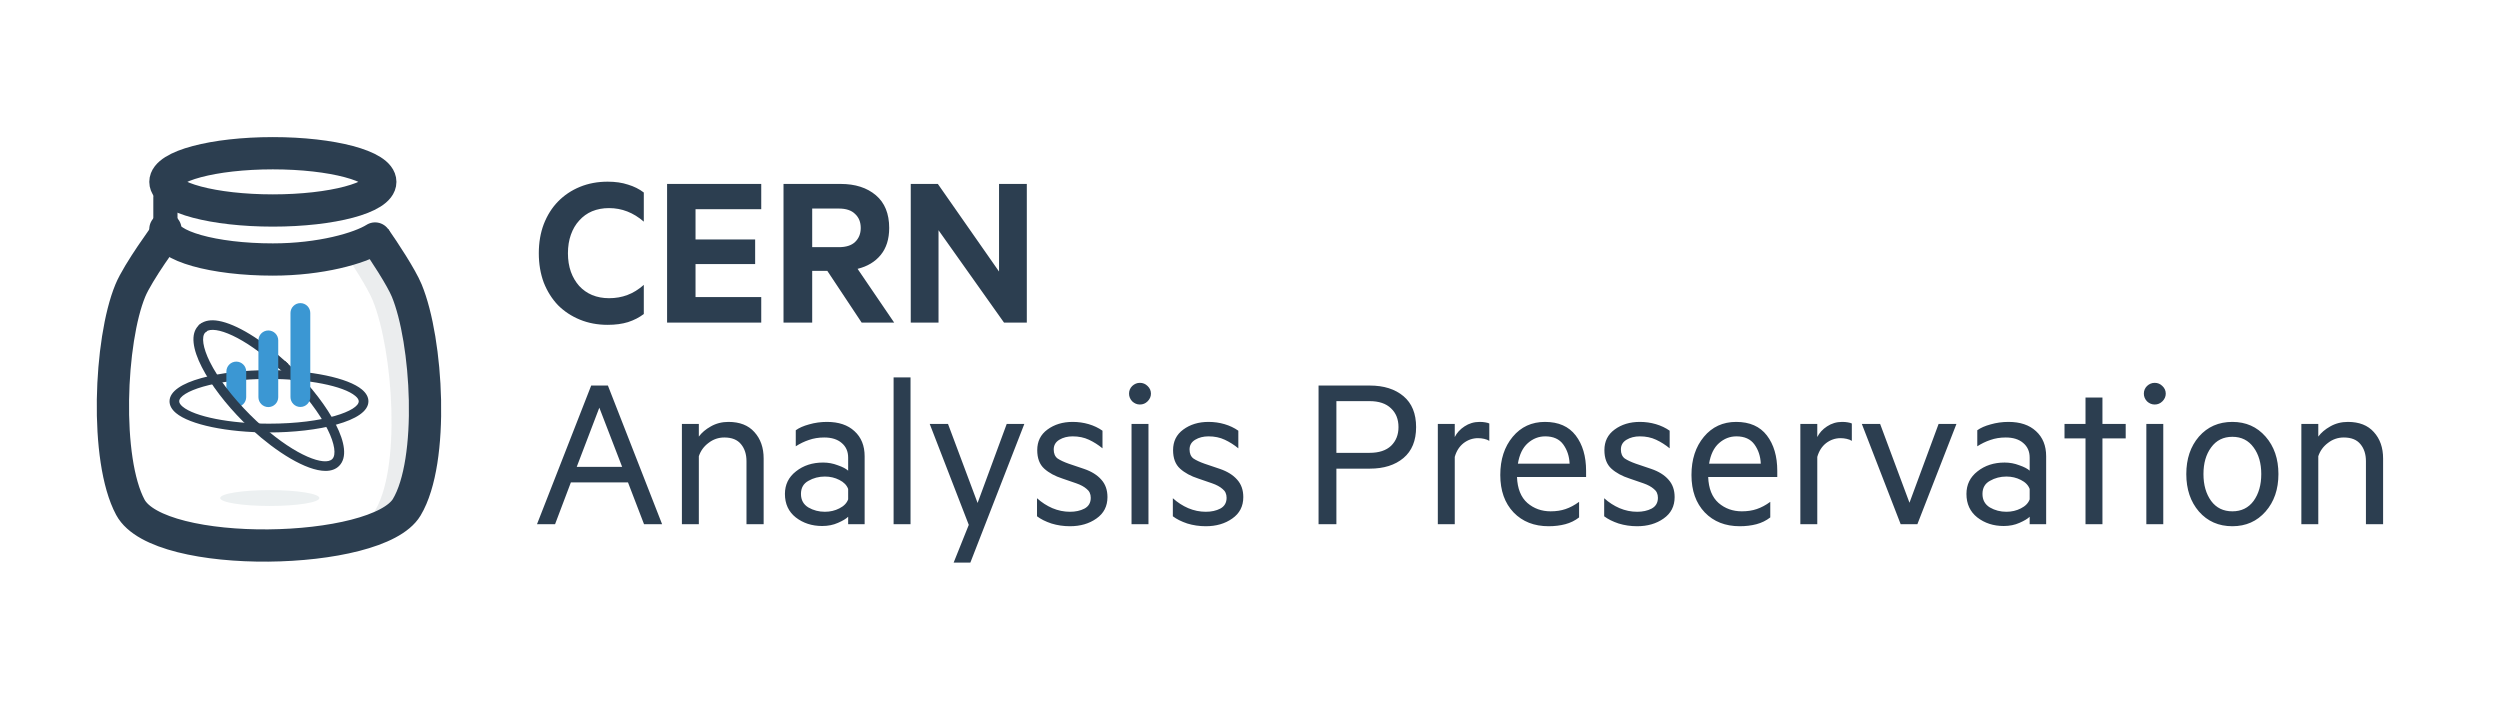 <svg width="310" height="89" viewBox="0 0 310 89" fill="none" xmlns="http://www.w3.org/2000/svg">
<rect width="310" height="89" fill="white"/>
<path d="M41.378 57.105C42.59 55.893 40.654 51.36 35.839 46.545C35.44 46.147 35.045 45.775 34.652 45.417C34.87 45.295 35.089 45.181 35.314 45.082C35.659 45.4 36 45.722 36.332 46.053C40.531 50.253 43.75 55.719 41.87 57.599C40.148 59.32 35.422 56.762 31.412 53.094C31.749 53.094 32.079 53.094 32.445 53.094C36.62 56.776 40.302 58.18 41.378 57.105Z" fill="#2C3E50"/>
<path d="M31.243 53.276L30.764 52.838H32.541L32.612 52.901C36.75 56.552 40.29 57.831 41.199 56.923C41.713 56.41 41.5 55.015 40.643 53.285C39.641 51.263 37.873 48.932 35.662 46.72C35.266 46.324 34.873 45.954 34.483 45.599L34.225 45.363L34.53 45.192C34.755 45.067 34.981 44.95 35.213 44.848L35.364 44.781L35.486 44.893C35.834 45.213 36.178 45.538 36.511 45.872C40.738 50.098 44.116 55.707 42.05 57.774C41.623 58.201 41.045 58.392 40.362 58.392C37.953 58.391 34.242 56.019 31.243 53.276ZM35.084 45.468C35.394 45.754 35.705 46.051 36.019 46.364C38.268 48.613 40.071 50.992 41.096 53.062C42.095 55.08 42.258 56.578 41.557 57.281C40.277 58.56 36.413 56.904 32.352 53.343H32.073C35.773 56.595 40.138 58.973 41.694 57.418C43.438 55.673 40.177 50.251 36.156 46.228C35.866 45.939 35.569 45.657 35.269 45.378C35.205 45.405 35.145 45.436 35.084 45.468Z" fill="#2C3E50"/>
<path d="M44.72 48.479C43.051 47.076 38.483 46.135 33.354 46.135C27.417 46.135 21.274 47.485 21.274 49.746C21.274 50.19 21.514 50.616 21.988 51.013C23.658 52.416 28.226 53.358 33.355 53.358C39.293 53.359 45.435 52.008 45.435 49.746C45.434 49.303 45.194 48.877 44.72 48.479ZM33.354 52.773C28.476 52.773 24.004 51.879 22.48 50.599C22.142 50.315 21.971 50.029 21.971 49.745C21.972 48.283 26.546 46.718 33.354 46.718C38.233 46.718 42.704 47.611 44.228 48.892C44.566 49.176 44.738 49.463 44.738 49.745C44.738 51.209 40.162 52.774 33.354 52.773Z" fill="#2C3E50"/>
<path d="M33.354 53.625C28.17 53.625 23.537 52.658 21.825 51.22C21.292 50.773 21.022 50.281 21.022 49.761C21.022 47.251 27.376 45.897 33.354 45.897C38.537 45.897 43.171 46.863 44.882 48.301C45.415 48.747 45.685 49.24 45.685 49.761C45.685 52.27 39.331 53.625 33.354 53.625ZM33.354 46.4C26.832 46.4 21.526 47.908 21.526 49.761C21.526 50.126 21.735 50.488 22.15 50.834C23.778 52.202 28.281 53.121 33.355 53.121C39.877 53.121 45.182 51.613 45.182 49.761C45.182 49.395 44.973 49.034 44.559 48.687C42.931 47.319 38.429 46.4 33.354 46.4ZM33.354 53.039C28.421 53.039 23.883 52.121 22.318 50.807C21.92 50.473 21.718 50.12 21.718 49.761C21.718 47.923 26.83 46.482 33.354 46.482C38.286 46.482 42.825 47.4 44.389 48.714C44.787 49.049 44.989 49.401 44.989 49.761C44.988 51.599 39.878 53.039 33.354 53.039ZM33.354 46.986C26.458 46.986 22.223 48.603 22.222 49.761C22.222 49.965 22.363 50.187 22.642 50.421C24.125 51.666 28.53 52.535 33.354 52.535C40.25 52.535 44.484 50.919 44.484 49.761C44.484 49.557 44.343 49.334 44.064 49.1C42.584 47.855 38.179 46.986 33.354 46.986Z" fill="#2C3E50"/>
<path d="M27.055 40.069C29.306 40.468 32.494 42.52 35.315 45.114C35.09 45.213 34.869 45.326 34.653 45.448C30.423 41.584 26.624 40.025 25.39 40.958C25.286 40.756 25.151 40.566 24.988 40.4C25.5 40.02 26.205 39.918 27.055 40.069Z" fill="#2C3E50"/>
<path d="M34.482 45.599C30.27 41.753 26.63 40.307 25.541 41.124L25.303 41.304L25.166 41.039C25.068 40.85 24.948 40.684 24.809 40.544L24.603 40.338L24.837 40.165C25.399 39.745 26.16 39.62 27.099 39.786C29.296 40.175 32.43 42.083 35.485 44.893L35.767 45.153L35.415 45.308C35.197 45.405 34.984 45.515 34.773 45.633L34.615 45.72L34.482 45.599ZM27.012 40.282C26.345 40.164 25.794 40.212 25.372 40.425C25.41 40.474 25.445 40.526 25.48 40.577C27.097 39.812 30.86 41.646 34.69 45.106C34.749 45.074 34.808 45.043 34.869 45.012C32.008 42.44 29.021 40.638 27.012 40.282Z" fill="#2C3E50"/>
<path d="M29.3 50.472C28.625 50.472 28.071 49.92 28.071 49.244V46.068C28.071 45.393 28.623 44.84 29.3 44.84C29.975 44.84 30.528 45.392 30.528 46.068V49.244C30.527 49.92 29.975 50.472 29.3 50.472Z" fill="#3B97D3"/>
<path d="M33.273 50.478C32.598 50.478 32.045 49.926 32.045 49.25V42.207C32.045 41.532 32.597 40.978 33.273 40.978C33.949 40.978 34.501 41.531 34.501 42.207V49.25C34.502 49.926 33.95 50.478 33.273 50.478Z" fill="#3B97D3"/>
<path d="M37.247 50.464C36.572 50.464 36.019 49.912 36.019 49.235V38.814C36.019 38.139 36.571 37.586 37.247 37.586C37.922 37.586 38.475 38.138 38.475 38.814V49.235C38.475 49.912 37.922 50.464 37.247 50.464Z" fill="#3B97D3"/>
<path opacity="0.3" d="M50.183 36.496C49.462 34.791 47.586 31.293 46.504 29.794L45.454 30.55C45.392 30.464 45.323 30.364 45.266 30.285L44.714 30.683C44.476 30.326 44.249 29.988 44.054 29.707L42.398 30.857C43.621 32.617 45.615 35.761 46.216 37.239C48.743 43.441 49.832 58.344 46.311 63.635C45.632 64.655 45.93 65.237 46.299 65.545C46.522 65.731 46.773 65.799 47.015 65.799C47.029 65.799 47.042 65.794 47.056 65.794L47.082 65.838C47.114 65.819 47.14 65.799 47.172 65.779C47.354 65.758 47.531 65.712 47.68 65.647L47.687 65.659C47.748 65.622 47.792 65.594 47.825 65.575C47.948 65.509 48.044 65.437 48.101 65.383L48.106 65.317C48.199 65.295 48.29 65.273 48.387 65.254C48.867 65.16 49.523 65.031 49.926 64.375C53.6 58.377 52.767 42.607 50.183 36.496Z" fill="#BDC3C7"/>
<path d="M20.623 28.949C20.623 28.949 17.119 33.712 16.163 36.023C13.591 42.231 12.983 56.981 16.163 62.901C19.705 69.496 46.801 68.952 50.434 62.901C53.892 57.14 53.006 42.231 50.434 36.023C49.752 34.376 47.588 31.082 46.51 29.556" stroke="#2C3E50" stroke-width="4" stroke-miterlimit="10"/>
<path d="M33.834 26.102C41.193 26.102 47.158 24.513 47.158 22.551C47.158 20.59 41.193 19 33.834 19C26.476 19 20.511 20.59 20.511 22.551C20.511 24.513 26.476 26.102 33.834 26.102Z" stroke="#2C3E50" stroke-width="4" stroke-miterlimit="10"/>
<path d="M20.511 24.479V28.862" stroke="#2C3E50" stroke-width="3" stroke-miterlimit="10" stroke-linecap="round" stroke-linejoin="round"/>
<path d="M46.51 29.575C44.597 30.785 39.756 32.179 33.834 32.179C26.476 32.179 20.511 30.492 20.511 28.41" stroke="#2C3E50" stroke-width="4" stroke-miterlimit="10" stroke-linecap="round"/>
<path d="M33.452 62.741C36.849 62.741 39.603 62.3 39.603 61.756C39.603 61.212 36.849 60.772 33.452 60.772C30.055 60.772 27.301 61.212 27.301 61.756C27.301 62.3 30.055 62.741 33.452 62.741Z" fill="#ECF0F1"/>
<path d="M24.988 40.385C25.151 40.55 25.285 40.739 25.39 40.942C25.353 40.969 25.311 40.991 25.28 41.023C24.067 42.235 26.003 46.767 30.817 51.582C31.367 52.13 31.909 52.636 32.445 53.108C32.079 53.108 31.748 53.108 31.412 53.108C31.043 52.771 30.678 52.428 30.325 52.075C26.125 47.875 22.906 42.409 24.786 40.53C24.846 40.471 24.922 40.434 24.988 40.385Z" fill="#2C3E50"/>
<path d="M31.243 53.313C30.872 52.972 30.505 52.628 30.149 52.272C25.921 48.045 22.544 42.436 24.61 40.371C24.668 40.313 24.729 40.273 24.779 40.242L25.013 40.072L25.167 40.226C25.342 40.403 25.492 40.61 25.614 40.844L25.712 41.032L25.46 41.22C24.946 41.734 25.16 43.128 26.016 44.859C27.018 46.88 28.786 49.211 30.997 51.423C31.513 51.939 32.057 52.449 32.614 52.939L33.114 53.38H31.316L31.243 53.313ZM30.641 51.778C28.392 49.529 26.588 47.151 25.564 45.082C24.582 43.099 24.406 41.618 25.066 40.901C25.029 40.844 24.991 40.792 24.951 40.74C23.24 42.502 26.494 47.904 30.505 51.915C30.832 52.243 31.171 52.561 31.511 52.875H31.788C31.396 52.516 31.012 52.149 30.641 51.778Z" fill="#2C3E50"/>
<path d="M66.812 31.404C66.812 30.079 67.017 28.875 67.428 27.792C67.857 26.691 68.445 25.757 69.192 24.992C69.957 24.208 70.863 23.601 71.908 23.172C72.953 22.743 74.101 22.528 75.352 22.528C76.304 22.528 77.144 22.649 77.872 22.892C78.619 23.116 79.272 23.443 79.832 23.872V27.484C78.544 26.364 77.107 25.804 75.52 25.804C74.755 25.804 74.055 25.935 73.42 26.196C72.804 26.457 72.272 26.84 71.824 27.344C71.376 27.829 71.031 28.417 70.788 29.108C70.545 29.799 70.424 30.564 70.424 31.404C70.424 32.244 70.545 33.009 70.788 33.7C71.031 34.372 71.376 34.96 71.824 35.464C72.272 35.949 72.804 36.323 73.42 36.584C74.055 36.845 74.755 36.976 75.52 36.976C76.341 36.976 77.097 36.845 77.788 36.584C78.497 36.323 79.179 35.903 79.832 35.324V38.936C79.272 39.365 78.619 39.701 77.872 39.944C77.144 40.168 76.304 40.28 75.352 40.28C74.101 40.28 72.953 40.065 71.908 39.636C70.863 39.207 69.957 38.609 69.192 37.844C68.445 37.06 67.857 36.127 67.428 35.044C67.017 33.943 66.812 32.729 66.812 31.404ZM94.394 22.808V25.944H86.246V29.696H93.638V32.748H86.246V36.836H94.394V40H82.718V22.808H94.394ZM100.712 33.588V40H97.156V22.808H104.24C106.05 22.808 107.506 23.275 108.608 24.208C109.709 25.141 110.26 26.495 110.26 28.268C110.26 29.649 109.905 30.769 109.196 31.628C108.505 32.468 107.553 33.037 106.34 33.336L110.876 40H106.844L102.588 33.588H100.712ZM100.712 30.648H104.016C104.912 30.648 105.584 30.433 106.032 30.004C106.498 29.556 106.732 28.977 106.732 28.268C106.732 27.54 106.498 26.961 106.032 26.532C105.584 26.084 104.912 25.86 104.016 25.86H100.712V30.648ZM127.325 40H124.497L116.377 28.548V40H112.933V22.808H116.293L123.881 33.672V22.808H127.325V40ZM74.316 50.552L71.516 57.888H77.144L74.316 50.552ZM79.86 65L77.872 59.82H70.788L68.828 65H66.588L73.308 47.808H75.38L82.1 65H79.86ZM84.556 65V52.568H86.656V54.136C87.01 53.651 87.505 53.231 88.14 52.876C88.793 52.503 89.521 52.316 90.324 52.316C91.724 52.316 92.797 52.736 93.544 53.576C94.309 54.416 94.692 55.508 94.692 56.852V65H92.564V57.188C92.564 56.329 92.34 55.629 91.892 55.088C91.444 54.528 90.753 54.248 89.82 54.248C89.092 54.248 88.438 54.472 87.86 54.92C87.281 55.349 86.88 55.9 86.656 56.572V65H84.556ZM105.171 61.92V60.632C105.003 60.165 104.639 59.792 104.079 59.512C103.537 59.232 102.94 59.092 102.287 59.092C101.54 59.092 100.859 59.269 100.243 59.624C99.627 59.96 99.319 60.501 99.319 61.248C99.319 61.995 99.627 62.555 100.243 62.928C100.859 63.283 101.54 63.46 102.287 63.46C102.94 63.46 103.537 63.32 104.079 63.04C104.639 62.76 105.003 62.387 105.171 61.92ZM105.171 58.364V56.74C105.171 55.975 104.9 55.368 104.359 54.92C103.836 54.472 103.117 54.248 102.203 54.248C101.512 54.248 100.877 54.351 100.299 54.556C99.739 54.743 99.198 55.004 98.675 55.34V53.352C99.085 53.053 99.636 52.811 100.327 52.624C101.036 52.419 101.773 52.316 102.539 52.316C103.995 52.316 105.133 52.699 105.955 53.464C106.795 54.229 107.215 55.265 107.215 56.572V65H105.171V64.076C104.928 64.319 104.508 64.571 103.911 64.832C103.332 65.093 102.679 65.224 101.951 65.224C100.681 65.224 99.59 64.869 98.675 64.16C97.779 63.451 97.331 62.48 97.331 61.248C97.331 60.091 97.788 59.157 98.703 58.448C99.618 57.72 100.737 57.356 102.063 57.356C102.697 57.356 103.304 57.468 103.883 57.692C104.48 57.897 104.909 58.121 105.171 58.364ZM112.906 46.8V65H110.806V46.8H112.906ZM120.325 69.76H118.253L120.129 65.084L115.285 52.568H117.553L121.221 62.368L124.833 52.568H127.017L120.325 69.76ZM128.589 64.02V61.78C129.168 62.303 129.803 62.713 130.493 63.012C131.203 63.311 131.931 63.46 132.677 63.46C133.368 63.46 133.965 63.329 134.469 63.068C134.992 62.788 135.253 62.34 135.253 61.724C135.253 61.257 135.085 60.893 134.749 60.632C134.432 60.352 134.003 60.119 133.461 59.932L131.753 59.344C130.82 59.045 130.064 58.635 129.485 58.112C128.907 57.589 128.617 56.824 128.617 55.816C128.617 54.733 129.037 53.884 129.877 53.268C130.736 52.633 131.781 52.316 133.013 52.316C133.704 52.316 134.367 52.409 135.001 52.596C135.636 52.783 136.205 53.053 136.709 53.408V55.592C136.187 55.163 135.627 54.808 135.029 54.528C134.432 54.248 133.76 54.108 133.013 54.108C132.379 54.108 131.828 54.248 131.361 54.528C130.895 54.808 130.661 55.209 130.661 55.732C130.661 56.236 130.82 56.609 131.137 56.852C131.473 57.076 131.931 57.291 132.509 57.496L134.413 58.14C135.347 58.457 136.065 58.905 136.569 59.484C137.073 60.044 137.325 60.763 137.325 61.64C137.325 62.779 136.868 63.665 135.953 64.3C135.057 64.935 133.965 65.252 132.677 65.252C131.875 65.252 131.109 65.14 130.381 64.916C129.653 64.673 129.056 64.375 128.589 64.02ZM142.718 48.816C142.718 49.171 142.578 49.488 142.298 49.768C142.036 50.029 141.719 50.16 141.346 50.16C140.991 50.16 140.674 50.029 140.394 49.768C140.132 49.488 140.002 49.171 140.002 48.816C140.002 48.443 140.132 48.125 140.394 47.864C140.674 47.603 140.991 47.472 141.346 47.472C141.719 47.472 142.036 47.603 142.298 47.864C142.578 48.125 142.718 48.443 142.718 48.816ZM142.41 52.568V65H140.31V52.568H142.41ZM145.433 64.02V61.78C146.012 62.303 146.646 62.713 147.337 63.012C148.046 63.311 148.774 63.46 149.521 63.46C150.212 63.46 150.809 63.329 151.313 63.068C151.836 62.788 152.097 62.34 152.097 61.724C152.097 61.257 151.929 60.893 151.593 60.632C151.276 60.352 150.846 60.119 150.305 59.932L148.597 59.344C147.664 59.045 146.908 58.635 146.329 58.112C145.75 57.589 145.461 56.824 145.461 55.816C145.461 54.733 145.881 53.884 146.721 53.268C147.58 52.633 148.625 52.316 149.857 52.316C150.548 52.316 151.21 52.409 151.845 52.596C152.48 52.783 153.049 53.053 153.553 53.408V55.592C153.03 55.163 152.47 54.808 151.873 54.528C151.276 54.248 150.604 54.108 149.857 54.108C149.222 54.108 148.672 54.248 148.205 54.528C147.738 54.808 147.505 55.209 147.505 55.732C147.505 56.236 147.664 56.609 147.981 56.852C148.317 57.076 148.774 57.291 149.353 57.496L151.257 58.14C152.19 58.457 152.909 58.905 153.413 59.484C153.917 60.044 154.169 60.763 154.169 61.64C154.169 62.779 153.712 63.665 152.797 64.3C151.901 64.935 150.809 65.252 149.521 65.252C148.718 65.252 147.953 65.14 147.225 64.916C146.497 64.673 145.9 64.375 145.433 64.02ZM169.857 58.112H165.713V65H163.501V47.808H169.857C171.593 47.808 172.984 48.247 174.029 49.124C175.074 50.001 175.597 51.28 175.597 52.96C175.597 54.64 175.074 55.919 174.029 56.796C172.984 57.673 171.593 58.112 169.857 58.112ZM169.829 56.152C170.986 56.152 171.873 55.863 172.489 55.284C173.105 54.687 173.413 53.912 173.413 52.96C173.413 51.989 173.105 51.215 172.489 50.636C171.873 50.039 170.986 49.74 169.829 49.74H165.713V56.152H169.829ZM184.674 52.512V54.668C184.506 54.556 184.291 54.472 184.03 54.416C183.787 54.36 183.535 54.332 183.274 54.332C182.621 54.332 182.023 54.537 181.482 54.948C180.959 55.359 180.595 55.928 180.39 56.656V65H178.29V52.568H180.39V54.192C180.651 53.669 181.053 53.231 181.594 52.876C182.154 52.503 182.779 52.316 183.47 52.316C183.731 52.316 183.965 52.335 184.17 52.372C184.394 52.409 184.562 52.456 184.674 52.512ZM191.607 54.108C190.804 54.108 190.085 54.388 189.451 54.948C188.816 55.508 188.405 56.357 188.219 57.496H194.631C194.593 56.581 194.332 55.788 193.847 55.116C193.361 54.444 192.615 54.108 191.607 54.108ZM195.807 64.16C195.303 64.552 194.733 64.832 194.099 65C193.464 65.168 192.773 65.252 192.027 65.252C190.235 65.252 188.788 64.683 187.687 63.544C186.585 62.387 186.035 60.837 186.035 58.896C186.035 56.973 186.548 55.396 187.575 54.164C188.601 52.932 189.936 52.316 191.579 52.316C193.259 52.316 194.528 52.876 195.387 53.996C196.245 55.116 196.675 56.581 196.675 58.392V59.148H188.107C188.163 60.585 188.592 61.659 189.395 62.368C190.197 63.059 191.159 63.404 192.279 63.404C192.969 63.404 193.585 63.311 194.127 63.124C194.687 62.937 195.247 62.639 195.807 62.228V64.16ZM198.918 64.02V61.78C199.496 62.303 200.131 62.713 200.822 63.012C201.531 63.311 202.259 63.46 203.006 63.46C203.696 63.46 204.294 63.329 204.798 63.068C205.32 62.788 205.582 62.34 205.582 61.724C205.582 61.257 205.414 60.893 205.078 60.632C204.76 60.352 204.331 60.119 203.79 59.932L202.082 59.344C201.148 59.045 200.392 58.635 199.814 58.112C199.235 57.589 198.946 56.824 198.946 55.816C198.946 54.733 199.366 53.884 200.206 53.268C201.064 52.633 202.11 52.316 203.342 52.316C204.032 52.316 204.695 52.409 205.33 52.596C205.964 52.783 206.534 53.053 207.038 53.408V55.592C206.515 55.163 205.955 54.808 205.358 54.528C204.76 54.248 204.088 54.108 203.342 54.108C202.707 54.108 202.156 54.248 201.69 54.528C201.223 54.808 200.99 55.209 200.99 55.732C200.99 56.236 201.148 56.609 201.466 56.852C201.802 57.076 202.259 57.291 202.838 57.496L204.742 58.14C205.675 58.457 206.394 58.905 206.898 59.484C207.402 60.044 207.654 60.763 207.654 61.64C207.654 62.779 207.196 63.665 206.282 64.3C205.386 64.935 204.294 65.252 203.006 65.252C202.203 65.252 201.438 65.14 200.71 64.916C199.982 64.673 199.384 64.375 198.918 64.02ZM215.314 54.108C214.511 54.108 213.792 54.388 213.158 54.948C212.523 55.508 212.112 56.357 211.926 57.496H218.338C218.3 56.581 218.039 55.788 217.554 55.116C217.068 54.444 216.322 54.108 215.314 54.108ZM219.514 64.16C219.01 64.552 218.44 64.832 217.806 65C217.171 65.168 216.48 65.252 215.734 65.252C213.942 65.252 212.495 64.683 211.394 63.544C210.292 62.387 209.742 60.837 209.742 58.896C209.742 56.973 210.255 55.396 211.282 54.164C212.308 52.932 213.643 52.316 215.286 52.316C216.966 52.316 218.235 52.876 219.094 53.996C219.952 55.116 220.382 56.581 220.382 58.392V59.148H211.814C211.87 60.585 212.299 61.659 213.102 62.368C213.904 63.059 214.866 63.404 215.986 63.404C216.676 63.404 217.292 63.311 217.834 63.124C218.394 62.937 218.954 62.639 219.514 62.228V64.16ZM229.627 52.512V54.668C229.459 54.556 229.245 54.472 228.983 54.416C228.741 54.36 228.489 54.332 228.227 54.332C227.574 54.332 226.977 54.537 226.435 54.948C225.913 55.359 225.549 55.928 225.343 56.656V65H223.243V52.568H225.343V54.192C225.605 53.669 226.006 53.231 226.547 52.876C227.107 52.503 227.733 52.316 228.423 52.316C228.685 52.316 228.918 52.335 229.123 52.372C229.347 52.409 229.515 52.456 229.627 52.512ZM237.755 65H235.683L230.867 52.568H233.135L236.775 62.34L240.387 52.568H242.599L237.755 65ZM251.679 61.92V60.632C251.511 60.165 251.147 59.792 250.587 59.512C250.045 59.232 249.448 59.092 248.795 59.092C248.048 59.092 247.367 59.269 246.751 59.624C246.135 59.96 245.827 60.501 245.827 61.248C245.827 61.995 246.135 62.555 246.751 62.928C247.367 63.283 248.048 63.46 248.795 63.46C249.448 63.46 250.045 63.32 250.587 63.04C251.147 62.76 251.511 62.387 251.679 61.92ZM251.679 58.364V56.74C251.679 55.975 251.408 55.368 250.867 54.92C250.344 54.472 249.625 54.248 248.711 54.248C248.02 54.248 247.385 54.351 246.807 54.556C246.247 54.743 245.705 55.004 245.183 55.34V53.352C245.593 53.053 246.144 52.811 246.835 52.624C247.544 52.419 248.281 52.316 249.047 52.316C250.503 52.316 251.641 52.699 252.463 53.464C253.303 54.229 253.723 55.265 253.723 56.572V65H251.679V64.076C251.436 64.319 251.016 64.571 250.419 64.832C249.84 65.093 249.187 65.224 248.459 65.224C247.189 65.224 246.097 64.869 245.183 64.16C244.287 63.451 243.839 62.48 243.839 61.248C243.839 60.091 244.296 59.157 245.211 58.448C246.125 57.72 247.245 57.356 248.571 57.356C249.205 57.356 249.812 57.468 250.391 57.692C250.988 57.897 251.417 58.121 251.679 58.364ZM260.703 54.36V65H258.603V54.36H255.999V52.568H258.603V49.292H260.703V52.568H263.587V54.36H260.703ZM268.554 48.816C268.554 49.171 268.414 49.488 268.134 49.768C267.872 50.029 267.555 50.16 267.182 50.16C266.827 50.16 266.51 50.029 266.23 49.768C265.968 49.488 265.838 49.171 265.838 48.816C265.838 48.443 265.968 48.125 266.23 47.864C266.51 47.603 266.827 47.472 267.182 47.472C267.555 47.472 267.872 47.603 268.134 47.864C268.414 48.125 268.554 48.443 268.554 48.816ZM268.246 52.568V65H266.146V52.568H268.246ZM282.525 58.784C282.525 60.669 281.993 62.219 280.929 63.432C279.865 64.645 278.493 65.252 276.813 65.252C275.114 65.252 273.733 64.645 272.669 63.432C271.624 62.219 271.101 60.669 271.101 58.784C271.101 56.899 271.624 55.349 272.669 54.136C273.733 52.923 275.114 52.316 276.813 52.316C278.493 52.316 279.865 52.923 280.929 54.136C281.993 55.349 282.525 56.899 282.525 58.784ZM280.397 58.784C280.397 57.44 280.08 56.339 279.445 55.48C278.81 54.603 277.933 54.164 276.813 54.164C275.693 54.164 274.816 54.603 274.181 55.48C273.546 56.339 273.229 57.44 273.229 58.784C273.229 60.128 273.546 61.239 274.181 62.116C274.816 62.975 275.693 63.404 276.813 63.404C277.933 63.404 278.81 62.975 279.445 62.116C280.08 61.239 280.397 60.128 280.397 58.784ZM285.368 65V52.568H287.468V54.136C287.823 53.651 288.318 53.231 288.952 52.876C289.606 52.503 290.334 52.316 291.136 52.316C292.536 52.316 293.61 52.736 294.356 53.576C295.122 54.416 295.504 55.508 295.504 56.852V65H293.376V57.188C293.376 56.329 293.152 55.629 292.704 55.088C292.256 54.528 291.566 54.248 290.632 54.248C289.904 54.248 289.251 54.472 288.672 54.92C288.094 55.349 287.692 55.9 287.468 56.572V65H285.368Z" fill="#2C3E50"/>
</svg>
